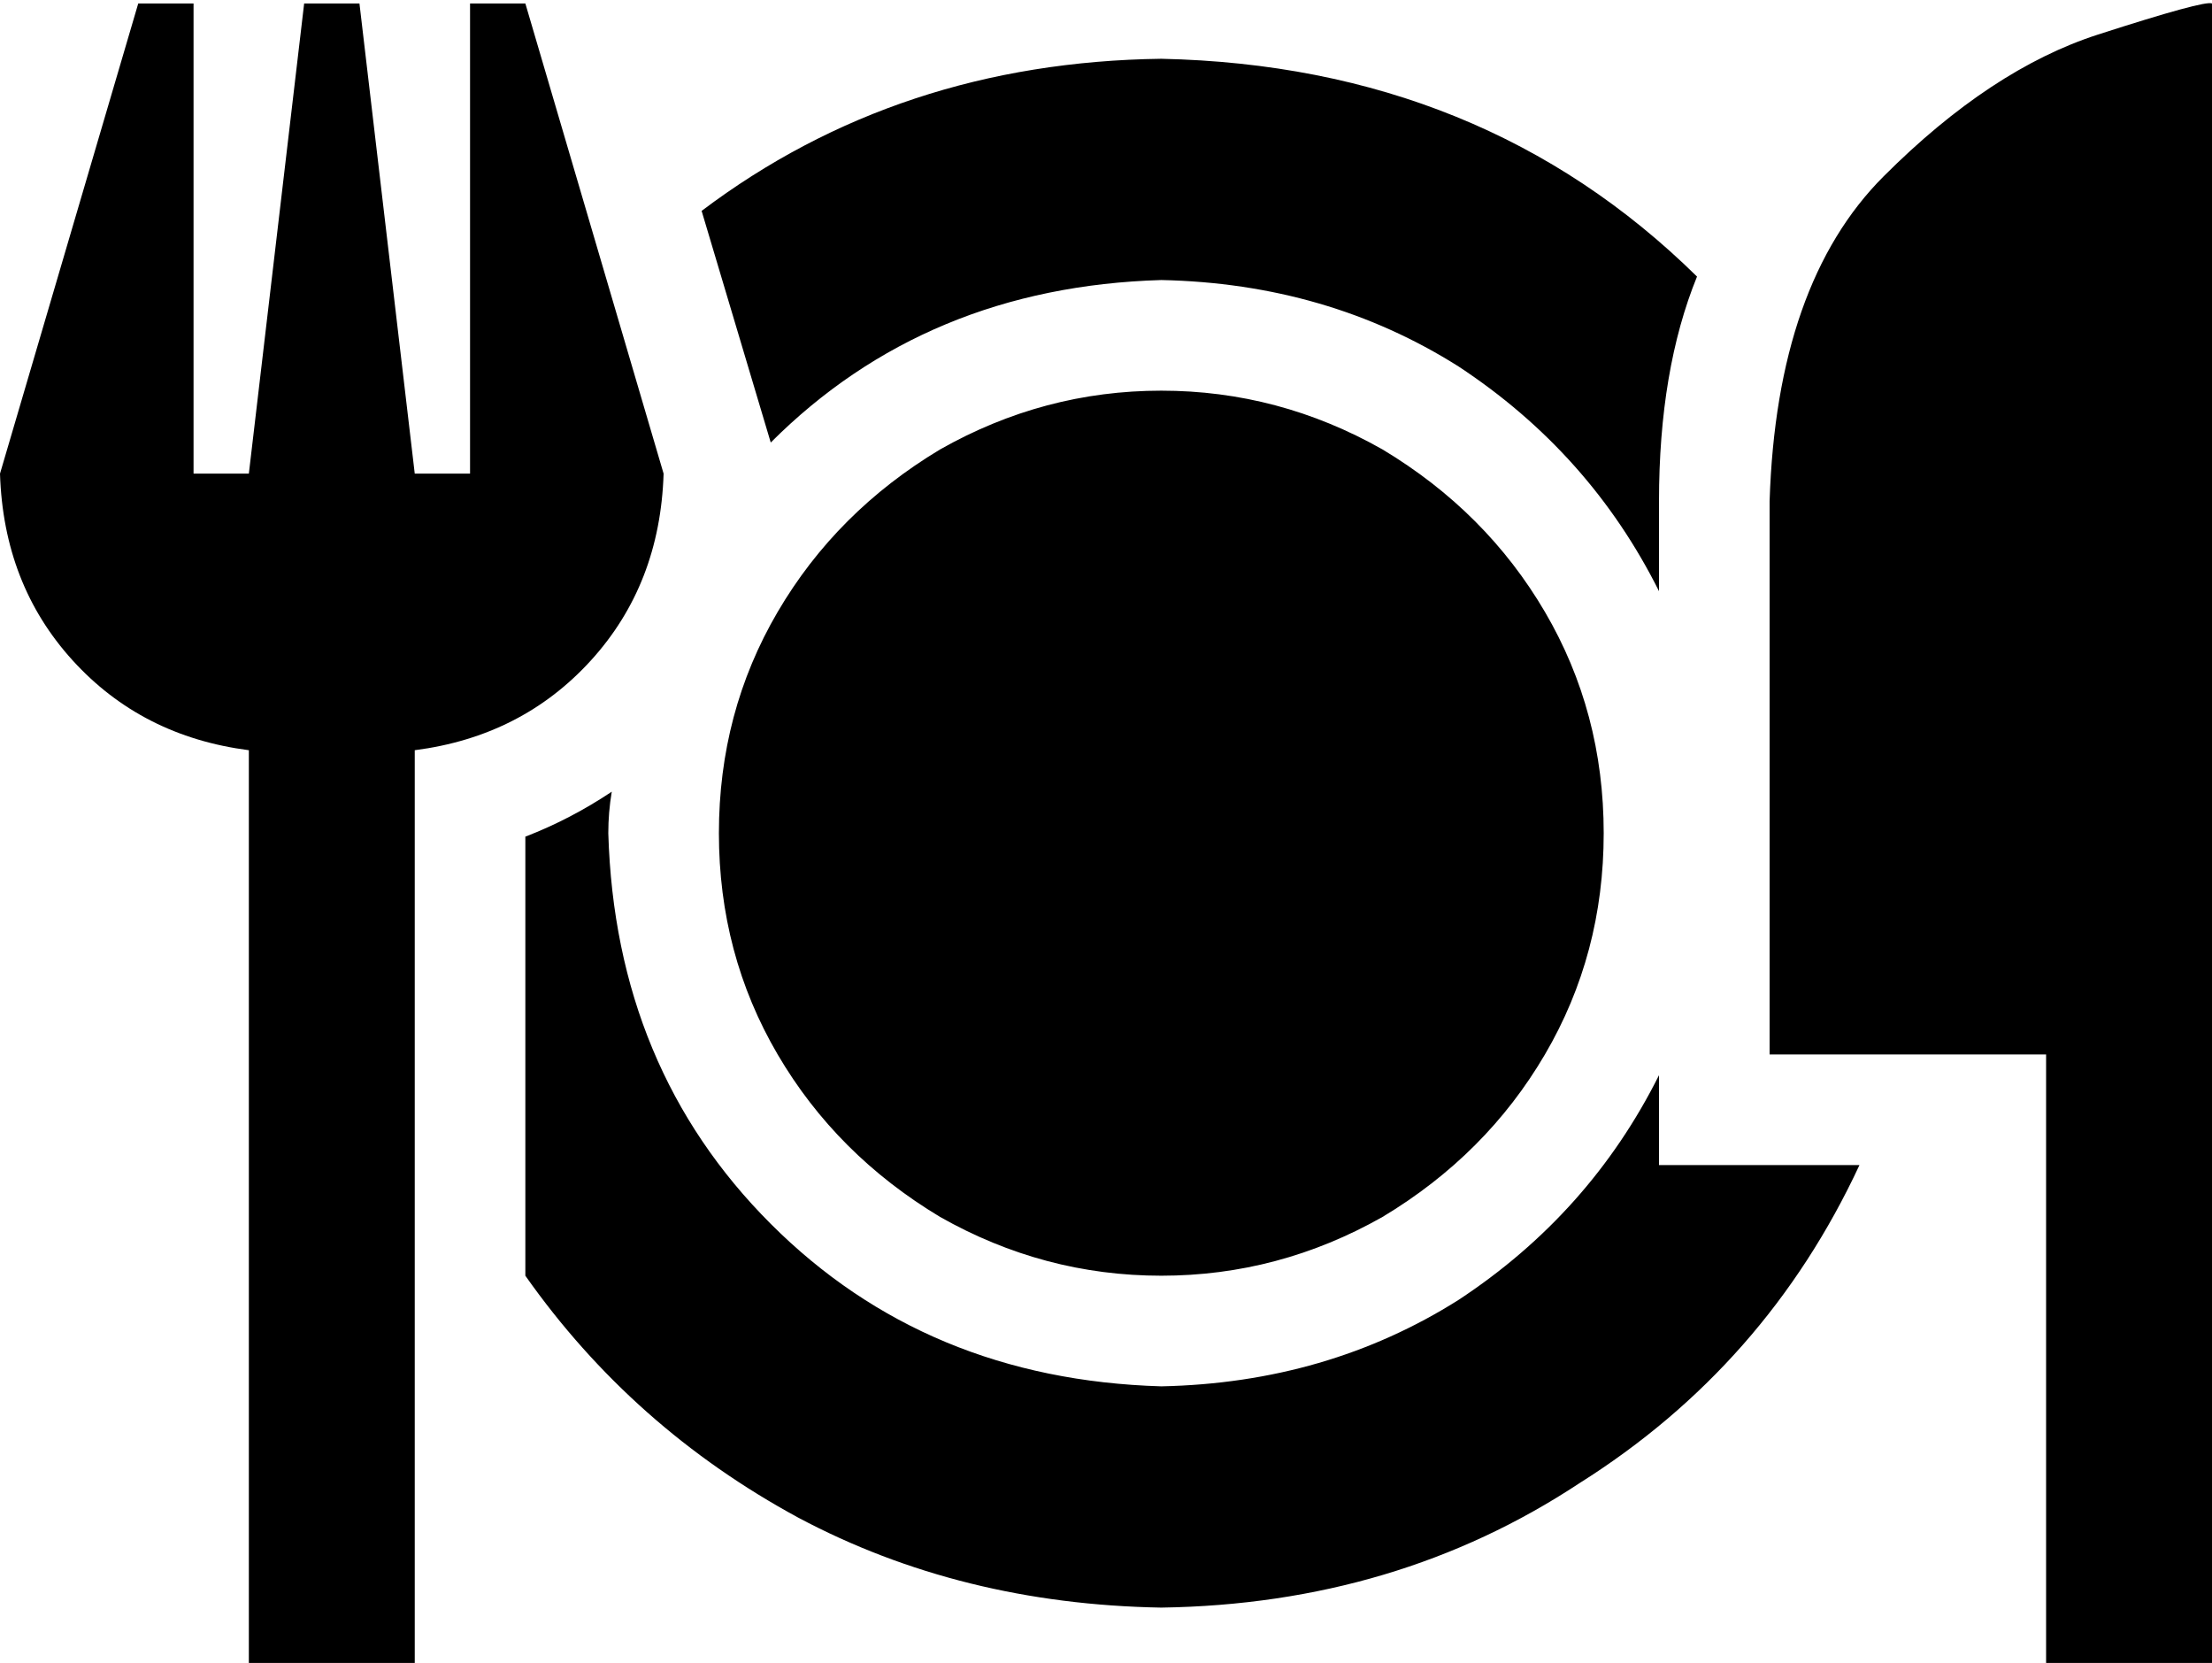 <svg viewBox="0 0 640 481">
  <path
    d="M 56 1 L 40 1 L 0 137 Q 1 169 21 191 Q 41 213 72 217 L 72 457 L 72 481 L 120 481 L 120 457 L 120 217 Q 151 213 171 191 Q 191 169 192 137 L 152 1 L 136 1 L 136 137 L 120 137 L 104 1 L 88 1 L 72 137 L 56 137 L 56 1 L 56 1 Z M 640 1 Q 638 0 607 10 L 607 10 Q 576 20 545 51 L 545 51 Q 514 82 512 145 L 512 305 L 592 305 L 592 457 L 592 481 L 640 481 L 640 457 L 640 305 L 640 201 L 640 177 L 640 1 L 640 1 Z M 336 17 Q 260 18 203 61 L 223 128 L 223 128 Q 268 83 336 81 Q 384 82 422 106 Q 460 131 480 171 L 480 145 Q 480 107 491 80 Q 429 19 336 17 L 336 17 Z M 336 401 Q 268 399 223 354 L 223 354 Q 178 309 176 241 Q 176 235 177 229 Q 165 237 152 242 L 152 369 Q 183 413 231 439 Q 278 464 336 465 Q 404 464 457 429 Q 511 395 538 337 L 512 337 L 480 337 L 480 311 Q 460 351 422 376 Q 384 400 336 401 L 336 401 Z M 464 241 Q 464 206 447 177 L 447 177 Q 430 148 400 130 Q 370 113 336 113 Q 302 113 272 130 Q 242 148 225 177 Q 208 206 208 241 Q 208 276 225 305 Q 242 334 272 352 Q 302 369 336 369 Q 370 369 400 352 Q 430 334 447 305 Q 464 276 464 241 L 464 241 Z"
  />
</svg>